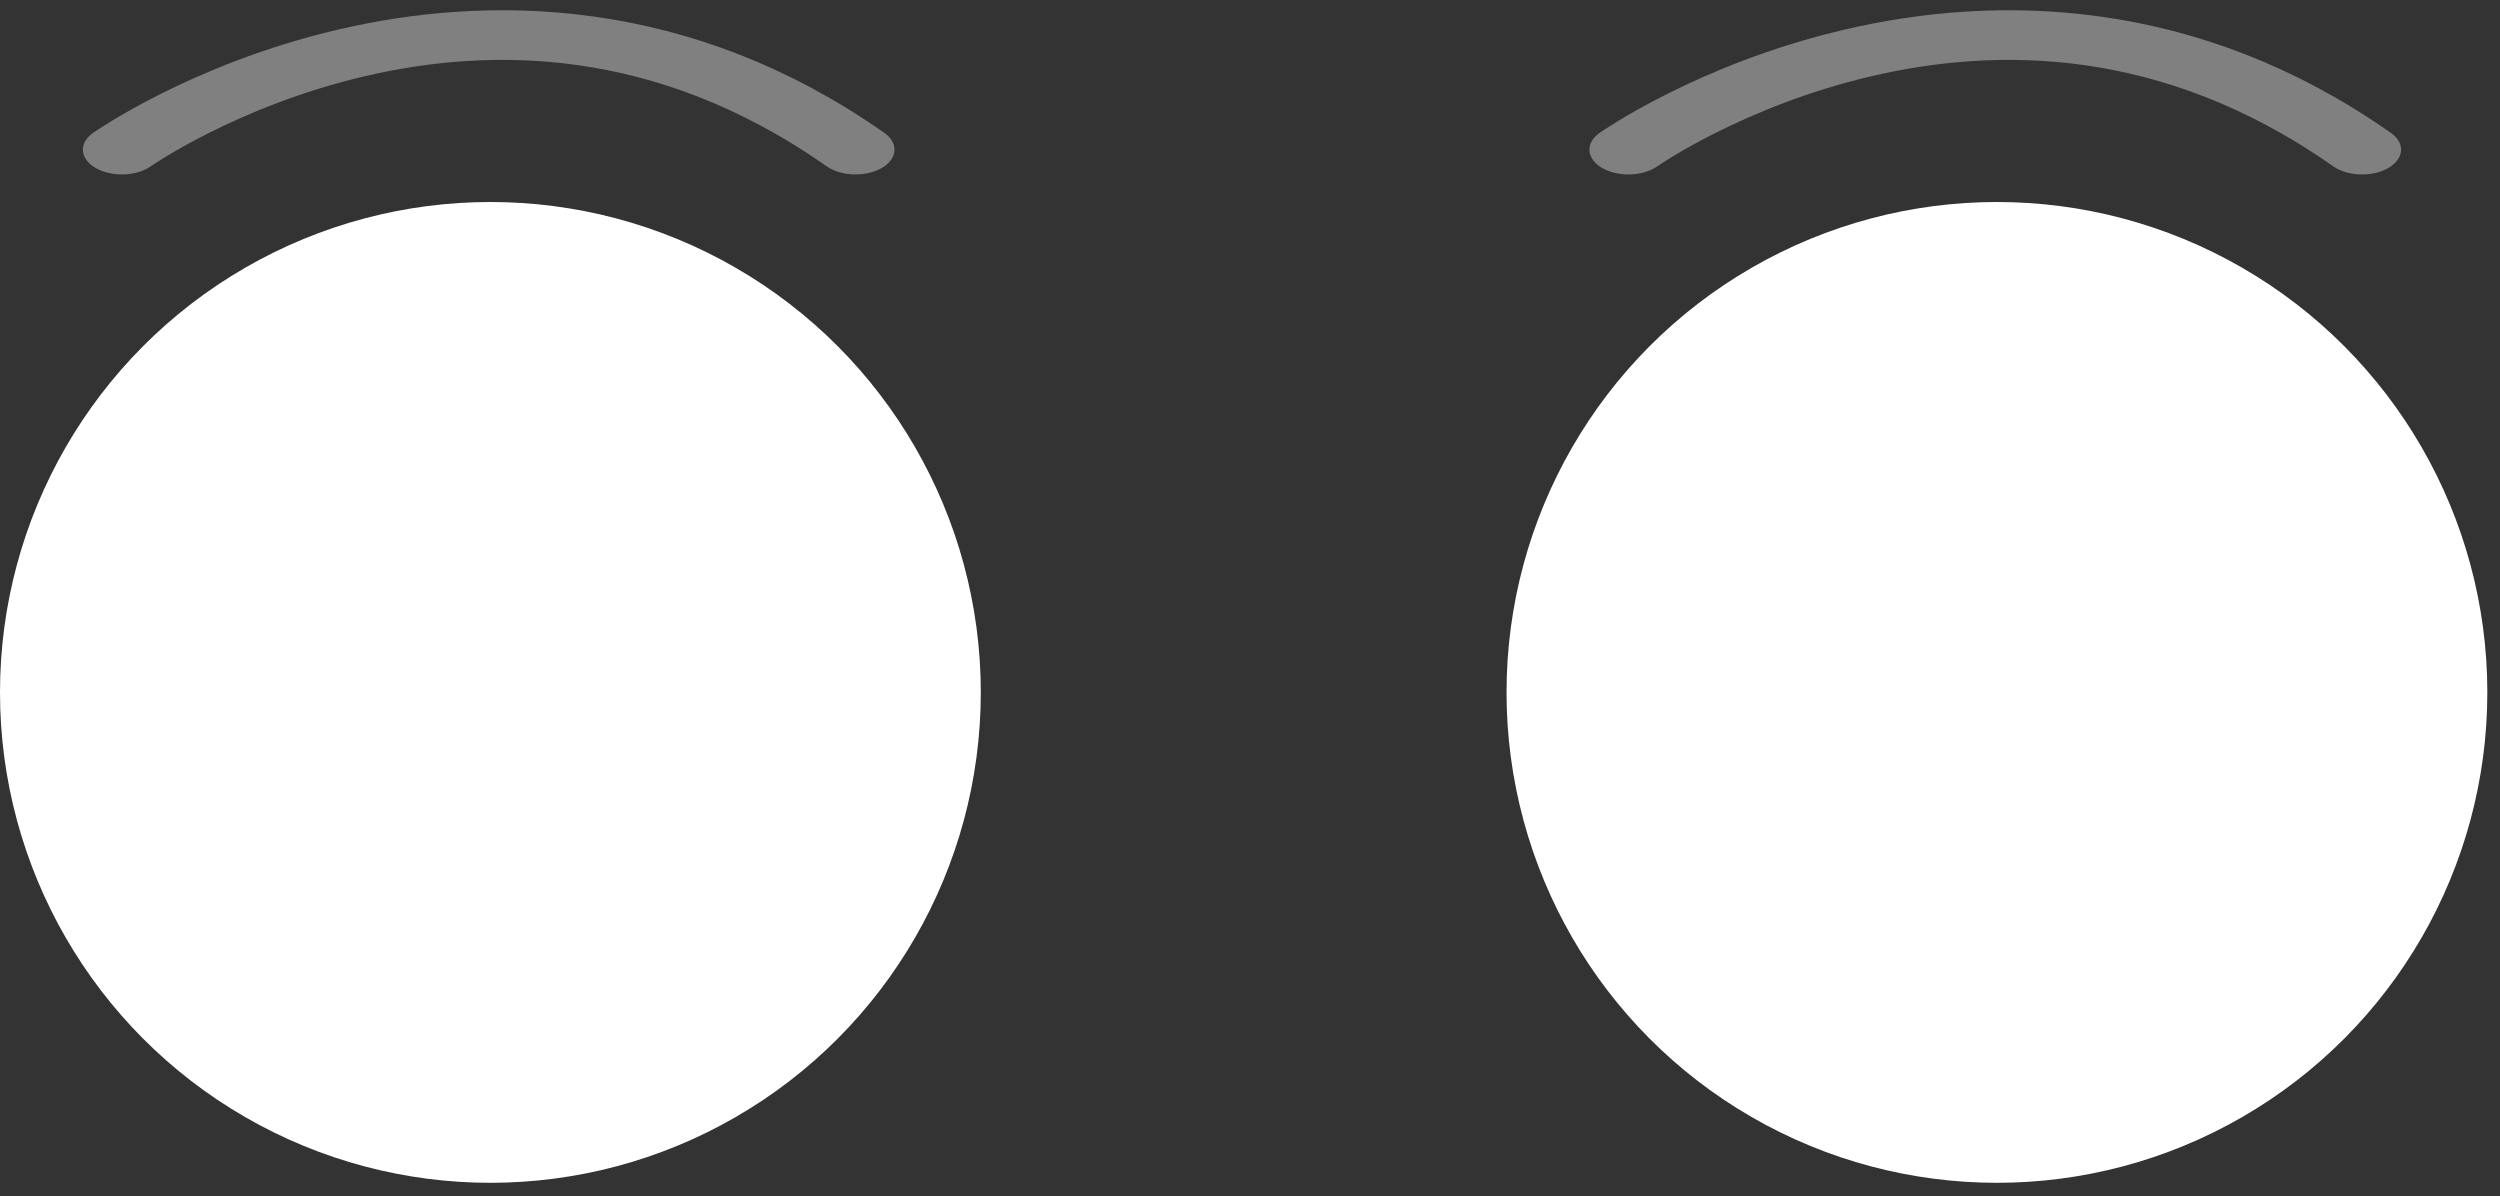 <?xml version="1.0" encoding="UTF-8" standalone="no"?>
<!DOCTYPE svg PUBLIC "-//W3C//DTD SVG 1.1//EN" "http://www.w3.org/Graphics/SVG/1.1/DTD/svg11.dtd">
<svg width="100%" height="100%" viewBox="0 0 163 78" version="1.1" xmlns="http://www.w3.org/2000/svg" xmlns:xlink="http://www.w3.org/1999/xlink" xml:space="preserve" xmlns:serif="http://www.serif.com/" style="fill-rule:evenodd;clip-rule:evenodd;stroke-linecap:round;stroke-linejoin:round;stroke-miterlimit:1.5;">
    <rect x="0" y="0" width="163" height="78" fill="#333333" stroke="none"/>
    <g transform="matrix(1,0,0,1,-302.125,-544.627)">
        <circle cx="334.099" cy="589.772" r="31.974" style="fill:white;"/>
    </g>
    <g transform="matrix(1,0,0,1,-203.899,-544.627)">
        <circle cx="334.099" cy="589.772" r="31.974" style="fill:white;"/>
    </g>
    <g transform="matrix(0.748,0,0,0.476,-214.633,-255.452)">
        <path d="M297.567,557.157C297.567,557.157 329.541,521.856 361.514,557.157" style="fill:none;stroke:rgb(128,128,128);stroke-width:6.8px;"/>
    </g>
    <g transform="matrix(0.748,0,0,0.476,-116.407,-255.452)">
        <path d="M297.567,557.157C297.567,557.157 329.541,521.856 361.514,557.157" style="fill:none;stroke:rgb(128,128,128);stroke-width:6.8px;"/>
    </g>
</svg>
